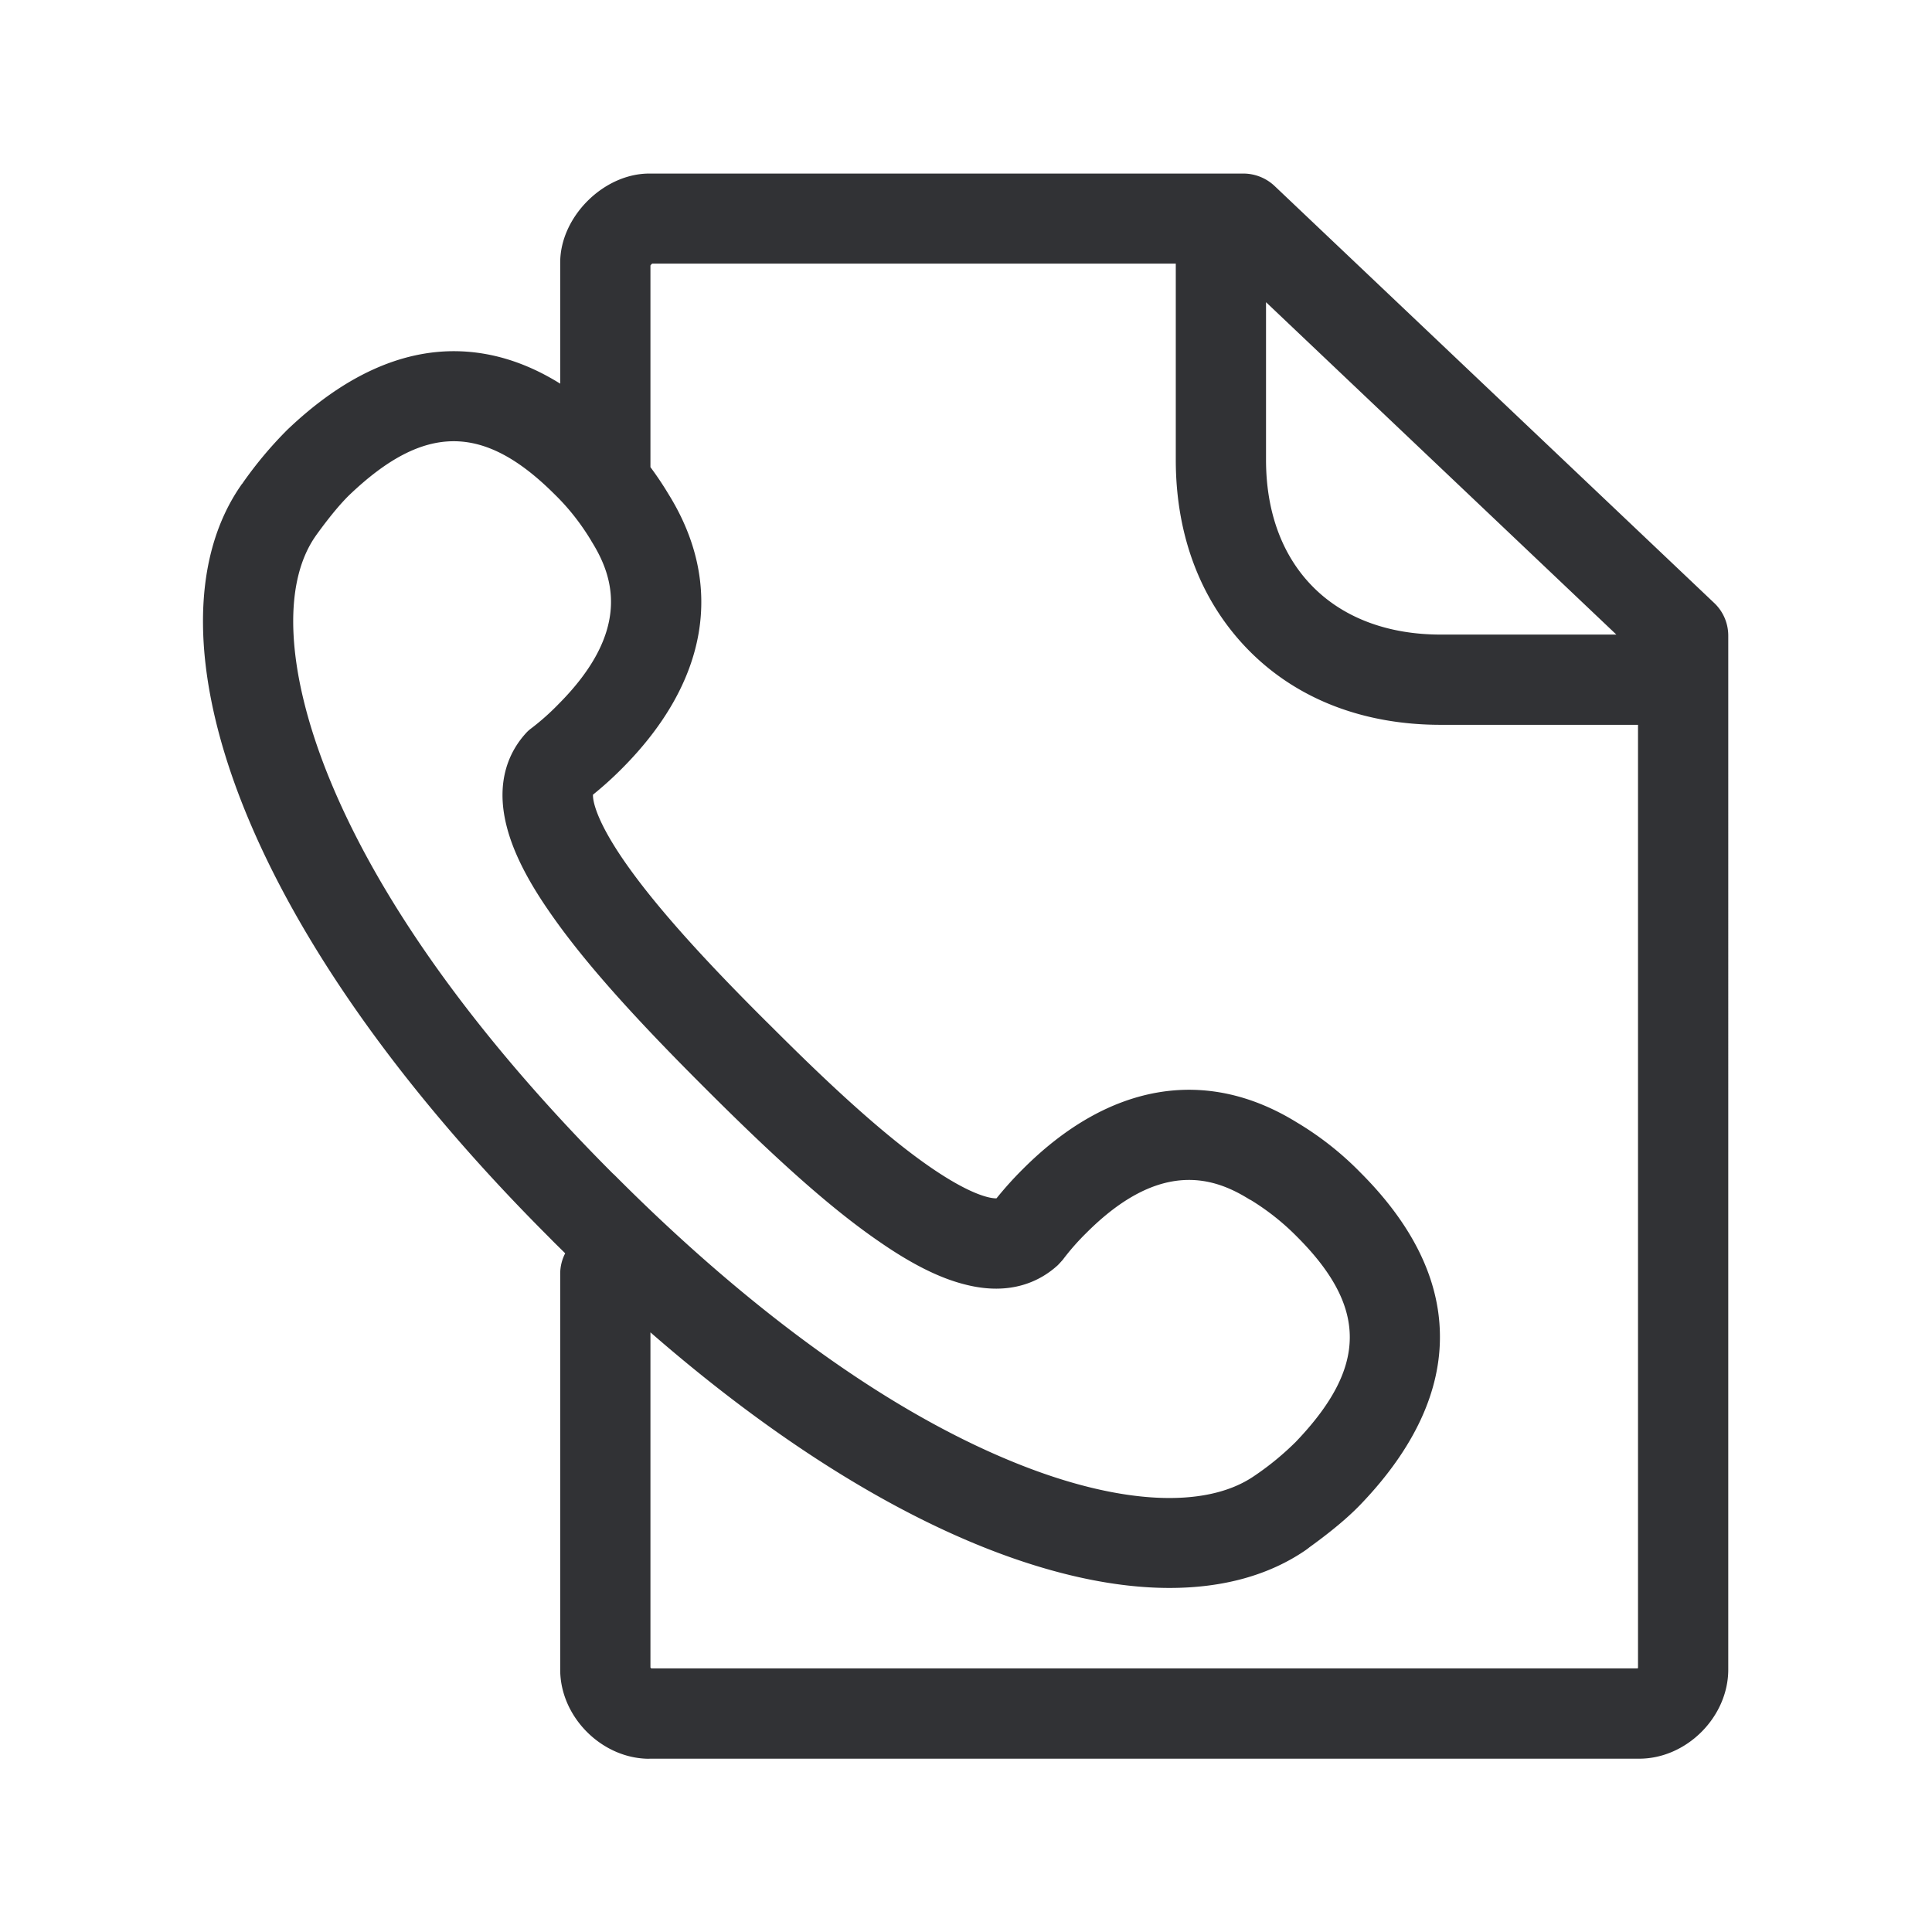 <svg xmlns="http://www.w3.org/2000/svg" width="24" height="24" fill="none"><path fill="#313235" d="M8.066 21.847h12.297c.588 0 1.106-.518 1.106-1.107V7.897c0-.154-.062-.3-.174-.406L15.833 2.31a.567.567 0 0 0-.386-.154H8.066c-.569 0-1.107.538-1.107 1.106v1.504c-.417-.26-.844-.394-1.277-.403-.709-.014-1.42.314-2.115.978a4.933 4.933 0 0 0-.549.655l-.008.012-.009.01a.159.159 0 0 0-.008.012c-.639.921-.627 2.336.028 3.983.675 1.695 1.986 3.543 3.793 5.35l.067.068.14.138a.556.556 0 0 0-.062.254v4.918c0 .589.519 1.107 1.107 1.107Zm.014-5.296c1.415 1.233 2.83 2.148 4.151 2.674.838.333 1.614.501 2.297.501.661 0 1.235-.156 1.692-.47l.034-.025.012-.01c.116-.084.42-.305.643-.54.661-.691.992-1.406.978-2.114-.012-.687-.345-1.359-.986-2a3.895 3.895 0 0 0-.793-.625c-1.126-.695-2.334-.49-3.404.583a4.419 4.419 0 0 0-.325.361c-.064.003-.341-.028-.986-.504-.63-.465-1.341-1.16-1.82-1.639l-.065-.064c-.481-.48-1.173-1.19-1.638-1.821-.476-.644-.507-.922-.504-.986a4.4 4.4 0 0 0 .36-.325c1.07-1.073 1.278-2.28.58-3.406a4.082 4.082 0 0 0-.226-.338V3.298a.085.085 0 0 1 .022-.023h6.504v2.437c0 .956.32 1.776.916 2.376.597.6 1.42.916 2.376.916h2.45V20.72l-.005.005H8.091l-.003-.002a.025.025 0 0 1-.008-.009v-4.164Zm12-8.668h-2.182c-.65 0-1.2-.204-1.583-.588-.384-.384-.588-.93-.588-1.583V3.754l4.353 4.13Zm-7.432 10.303c-1.96-.782-3.784-2.359-4.969-3.544l-.042-.042-.03-.028c-1.185-1.187-2.762-3.01-3.544-4.972-.501-1.263-.557-2.327-.154-2.924l.017-.025c.204-.283.339-.429.414-.502.93-.888 1.667-.89 2.55-.008.173.168.324.361.45.569l.009.016c.266.426.51 1.101-.418 2.028a3.017 3.017 0 0 1-.333.295.421.421 0 0 0-.064.058c-.19.208-.387.577-.241 1.154.078.311.249.656.524 1.054.394.574.977 1.238 1.896 2.157l.064.064c.92.919 1.583 1.504 2.157 1.896.398.275.742.446 1.053.524.577.149.947-.05 1.154-.24.02-.02.04-.043.06-.065.089-.118.187-.23.293-.334.928-.93 1.603-.683 2.028-.417l.017.008c.207.127.398.278.569.451.882.88.88 1.62-.009 2.55a3.52 3.52 0 0 1-.501.414l-.025.017c-.6.406-1.664.35-2.925-.154Z"/></svg>